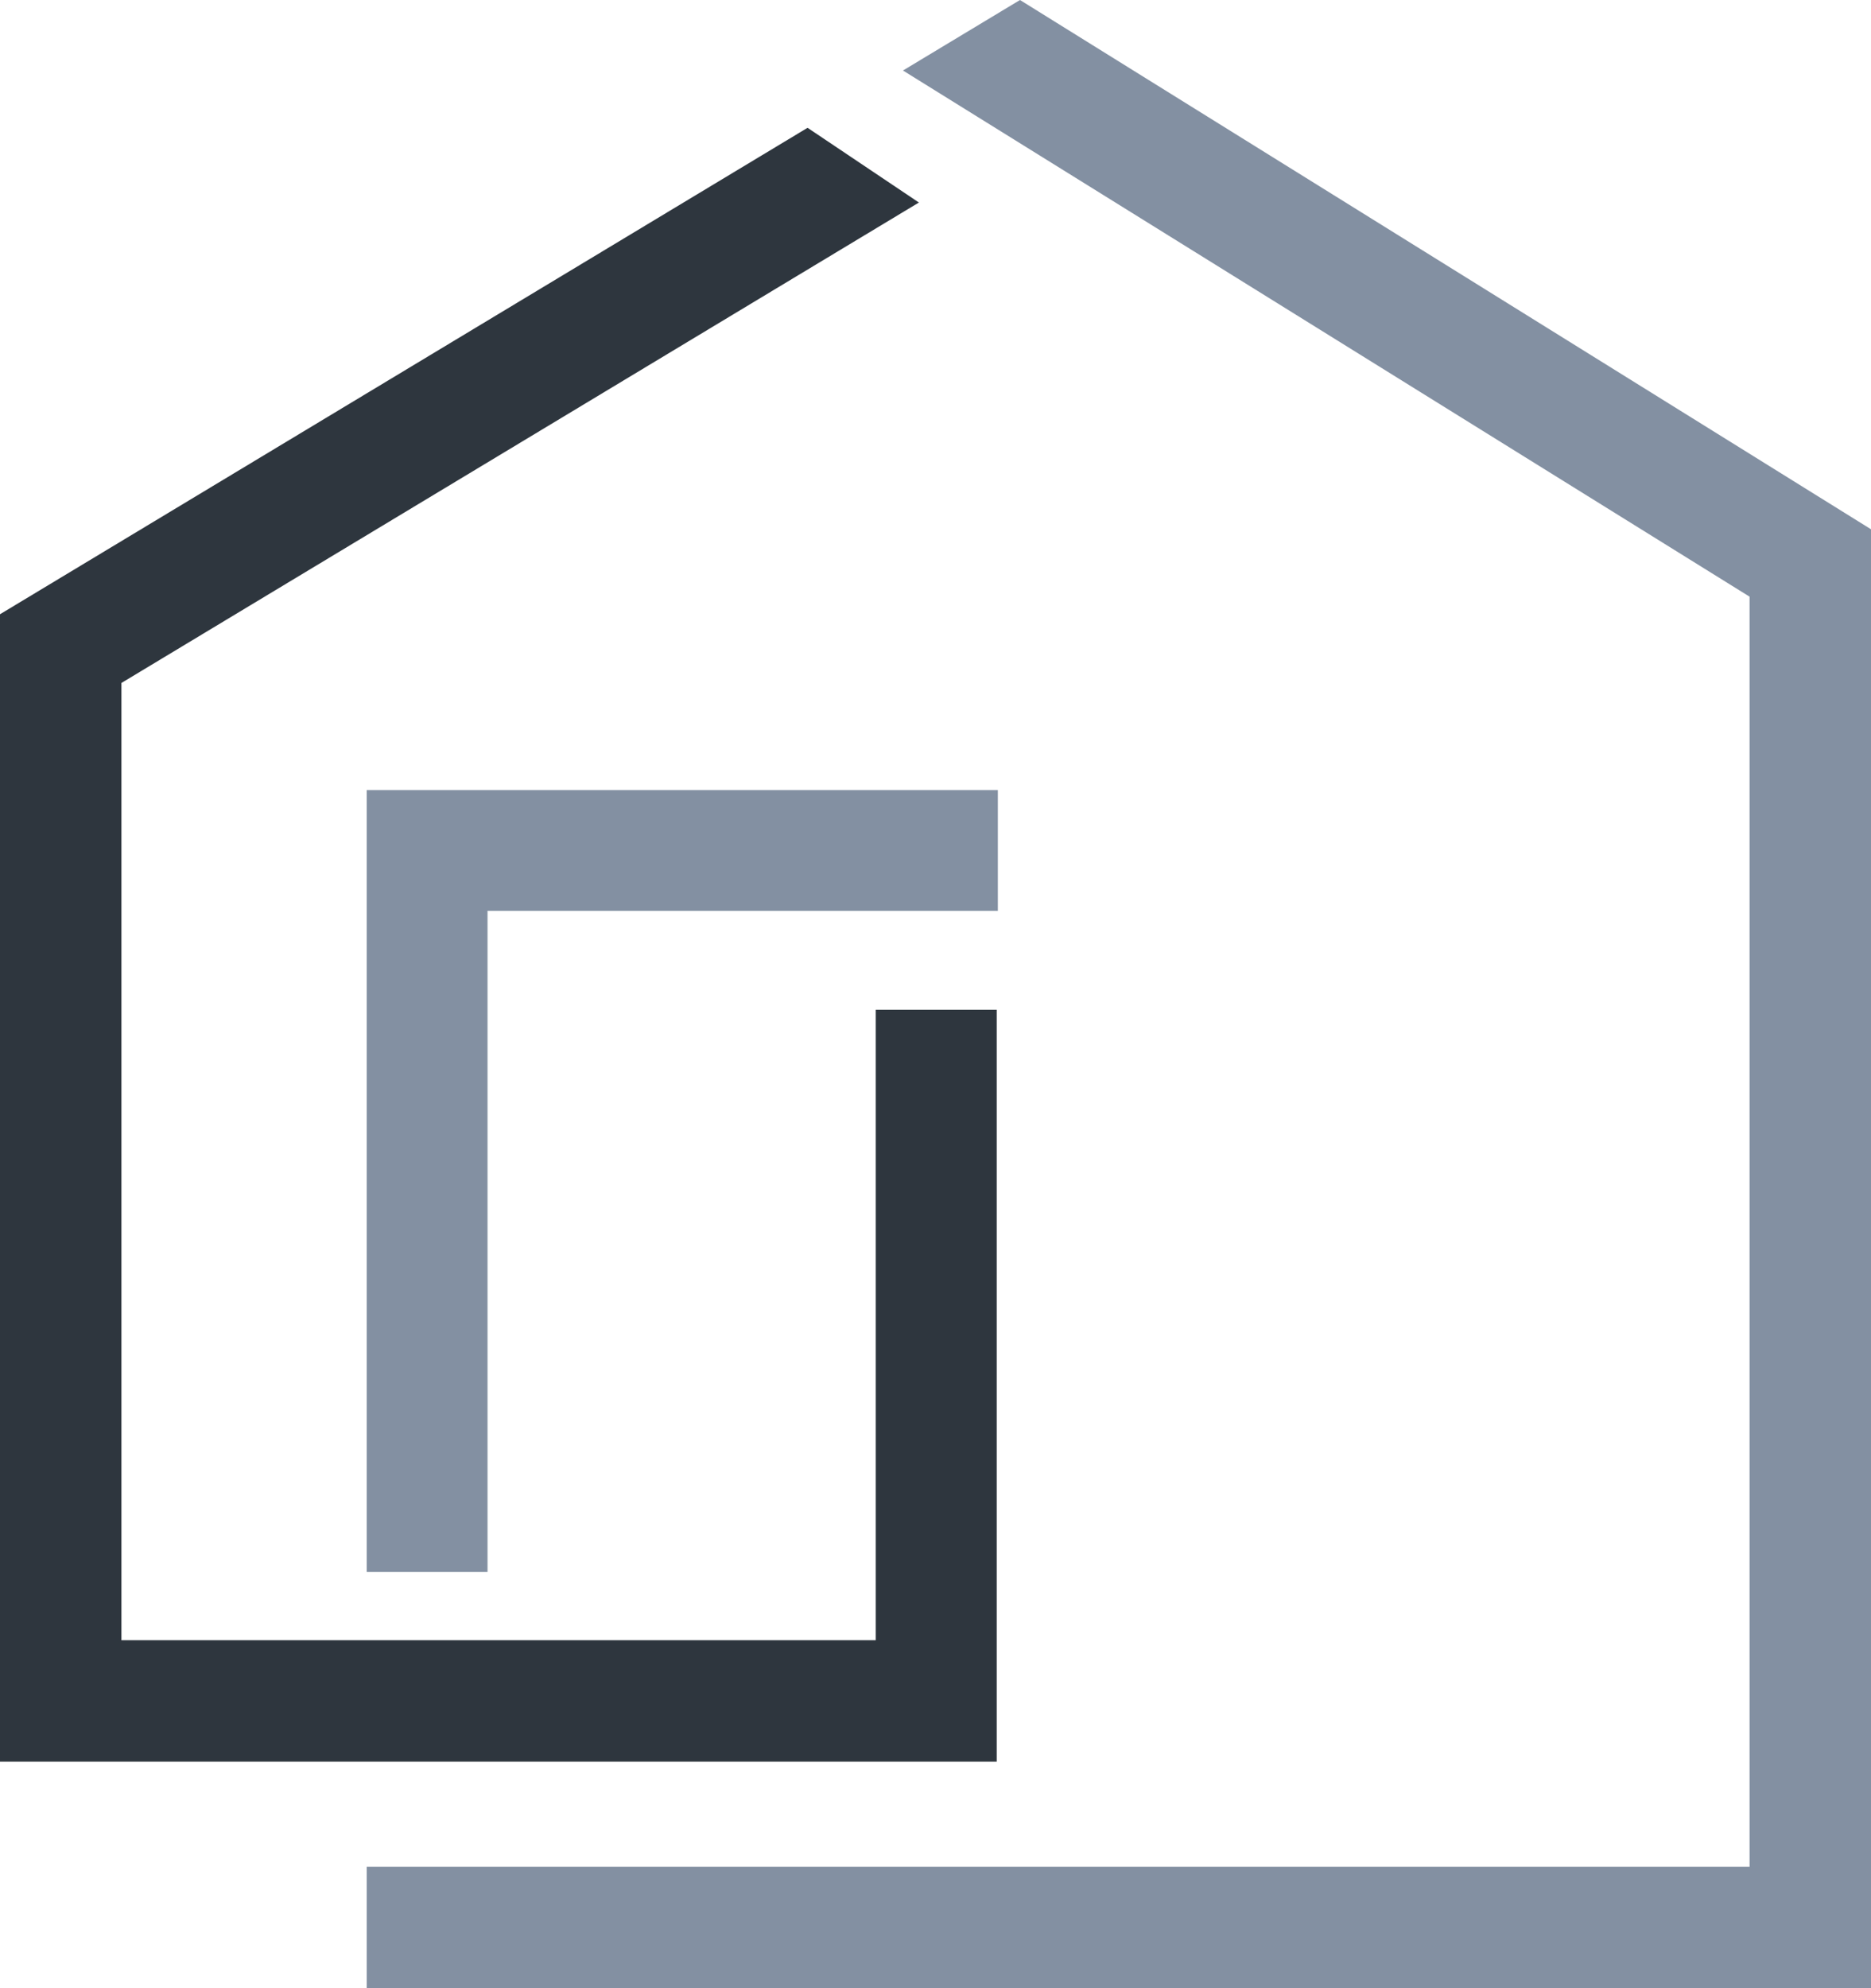<svg xmlns="http://www.w3.org/2000/svg" viewBox="0 0 114.94 122.13"><g id="Layer_2" data-name="Layer 2"><g id="OBJECT"><polygon points="62.66 0 55.49 4.32 55.47 4.33 107.48 36.65 107.48 114.67 22.53 114.67 22.53 122.13 114.94 122.13 114.94 32.51 62.66 0" style="fill:#8390a2"/><polygon points="61.23 62.02 53.8 62.02 53.8 100.75 53.77 100.75 7.46 100.75 7.46 41.95 56.45 12.44 49.61 7.85 0 37.73 0 108.21 61.23 108.21 61.23 108.21 61.23 108.21 61.23 62.02" style="fill:#2e363e"/><polygon points="61.3 48.53 22.53 48.53 22.53 51.51 22.53 55.95 22.53 96.56 29.95 96.56 29.95 55.95 61.3 55.95 61.3 48.53" style="fill:#8390a2"/></g></g></svg>